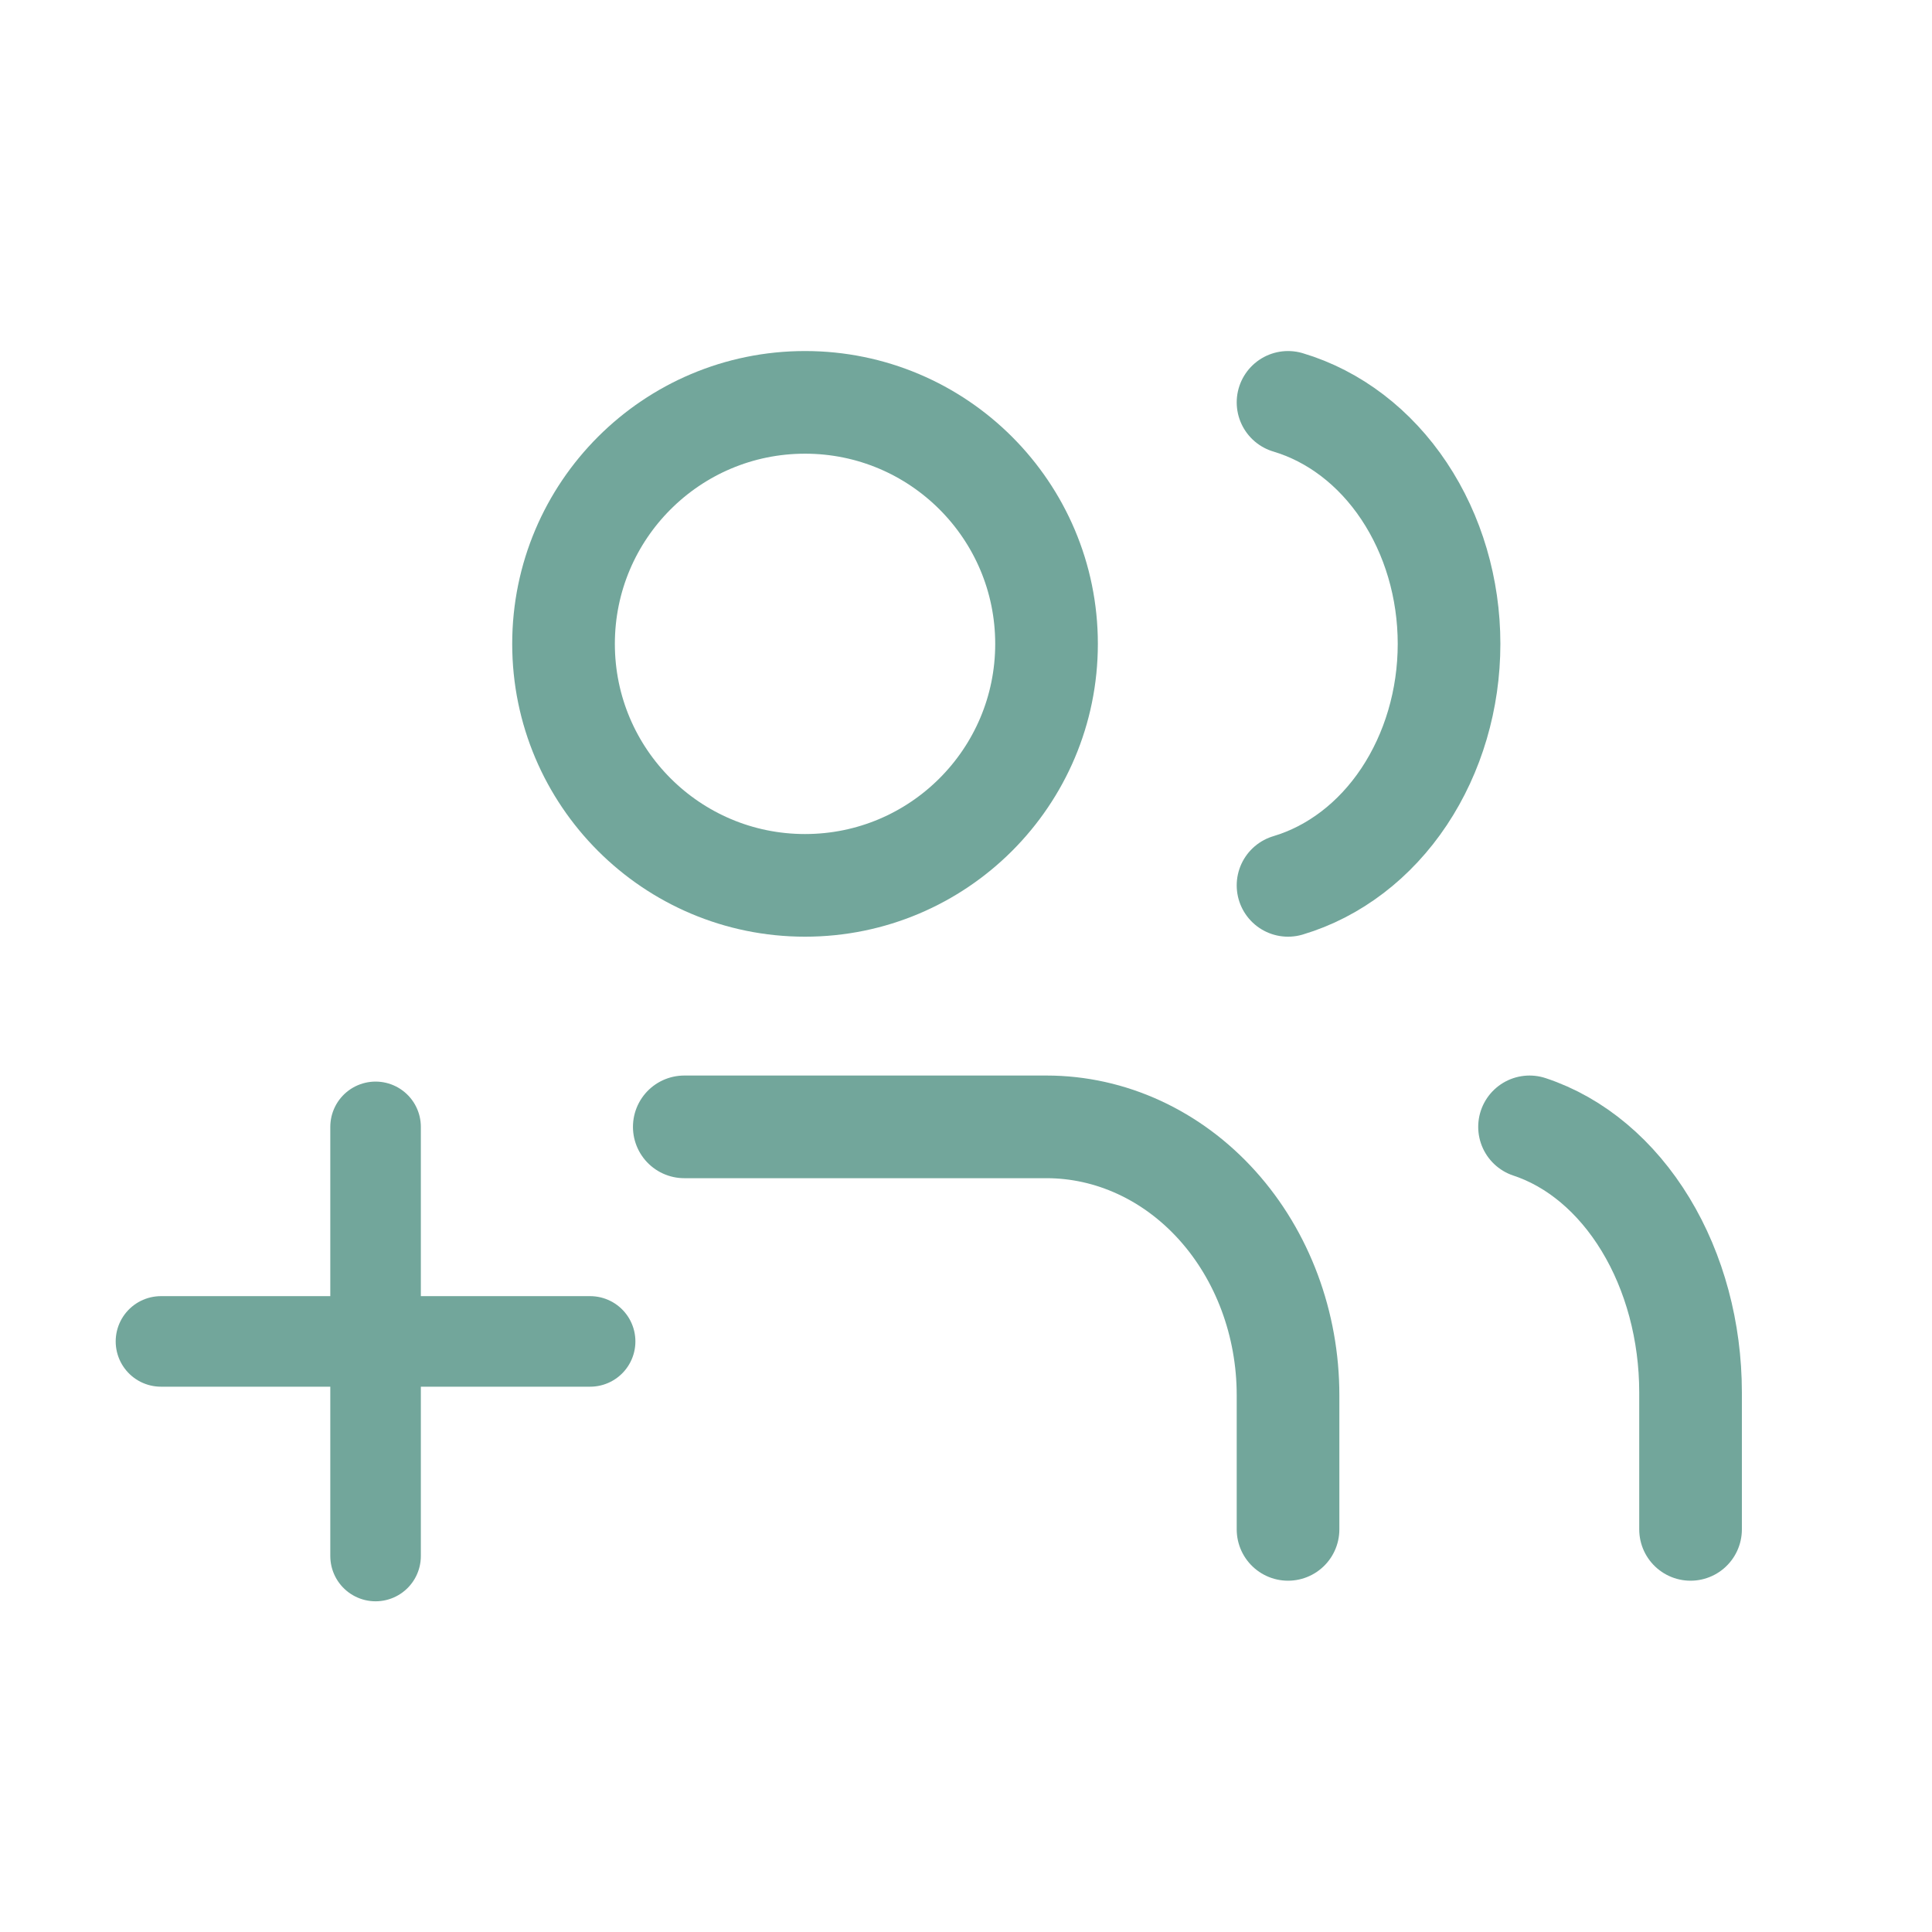 <svg width="38" height="38" viewBox="0 0 38 38" fill="none" xmlns="http://www.w3.org/2000/svg">
<path d="M25.334 30.081V27.442C25.334 26.042 24.834 24.7 23.943 23.71C23.052 22.72 21.844 22.164 20.584 22.164H13.459" stroke="#72A69B" stroke-width="2.019" stroke-linecap="round" stroke-linejoin="round"/>
<path d="M11.607 26.384H3.166" stroke="#72A69B" stroke-width="1.781" stroke-linecap="round" stroke-linejoin="round"/>
<path d="M7.387 22.164V30.605" stroke="#72A69B" stroke-width="1.781" stroke-linecap="round" stroke-linejoin="round"/>
<path d="M15.834 17.414C18.457 17.414 20.584 15.287 20.584 12.664C20.584 10.041 18.457 7.914 15.834 7.914C13.211 7.914 11.084 10.041 11.084 12.664C11.084 15.287 13.211 17.414 15.834 17.414Z" stroke="#72A69B" stroke-width="2.019" stroke-linecap="round" stroke-linejoin="round"/>
<path d="M33.251 30.081V27.383C33.25 26.188 32.939 25.027 32.365 24.082C31.792 23.138 30.99 22.463 30.084 22.164" stroke="#72A69B" stroke-width="2.019" stroke-linecap="round" stroke-linejoin="round"/>
<path d="M25.334 7.914C26.24 8.184 27.043 8.797 27.616 9.658C28.189 10.518 28.501 11.575 28.501 12.664C28.501 13.753 28.189 14.81 27.616 15.671C27.043 16.531 26.24 17.144 25.334 17.414" stroke="#72A69B" stroke-width="2.019" stroke-linecap="round" stroke-linejoin="round"/>
</svg>
